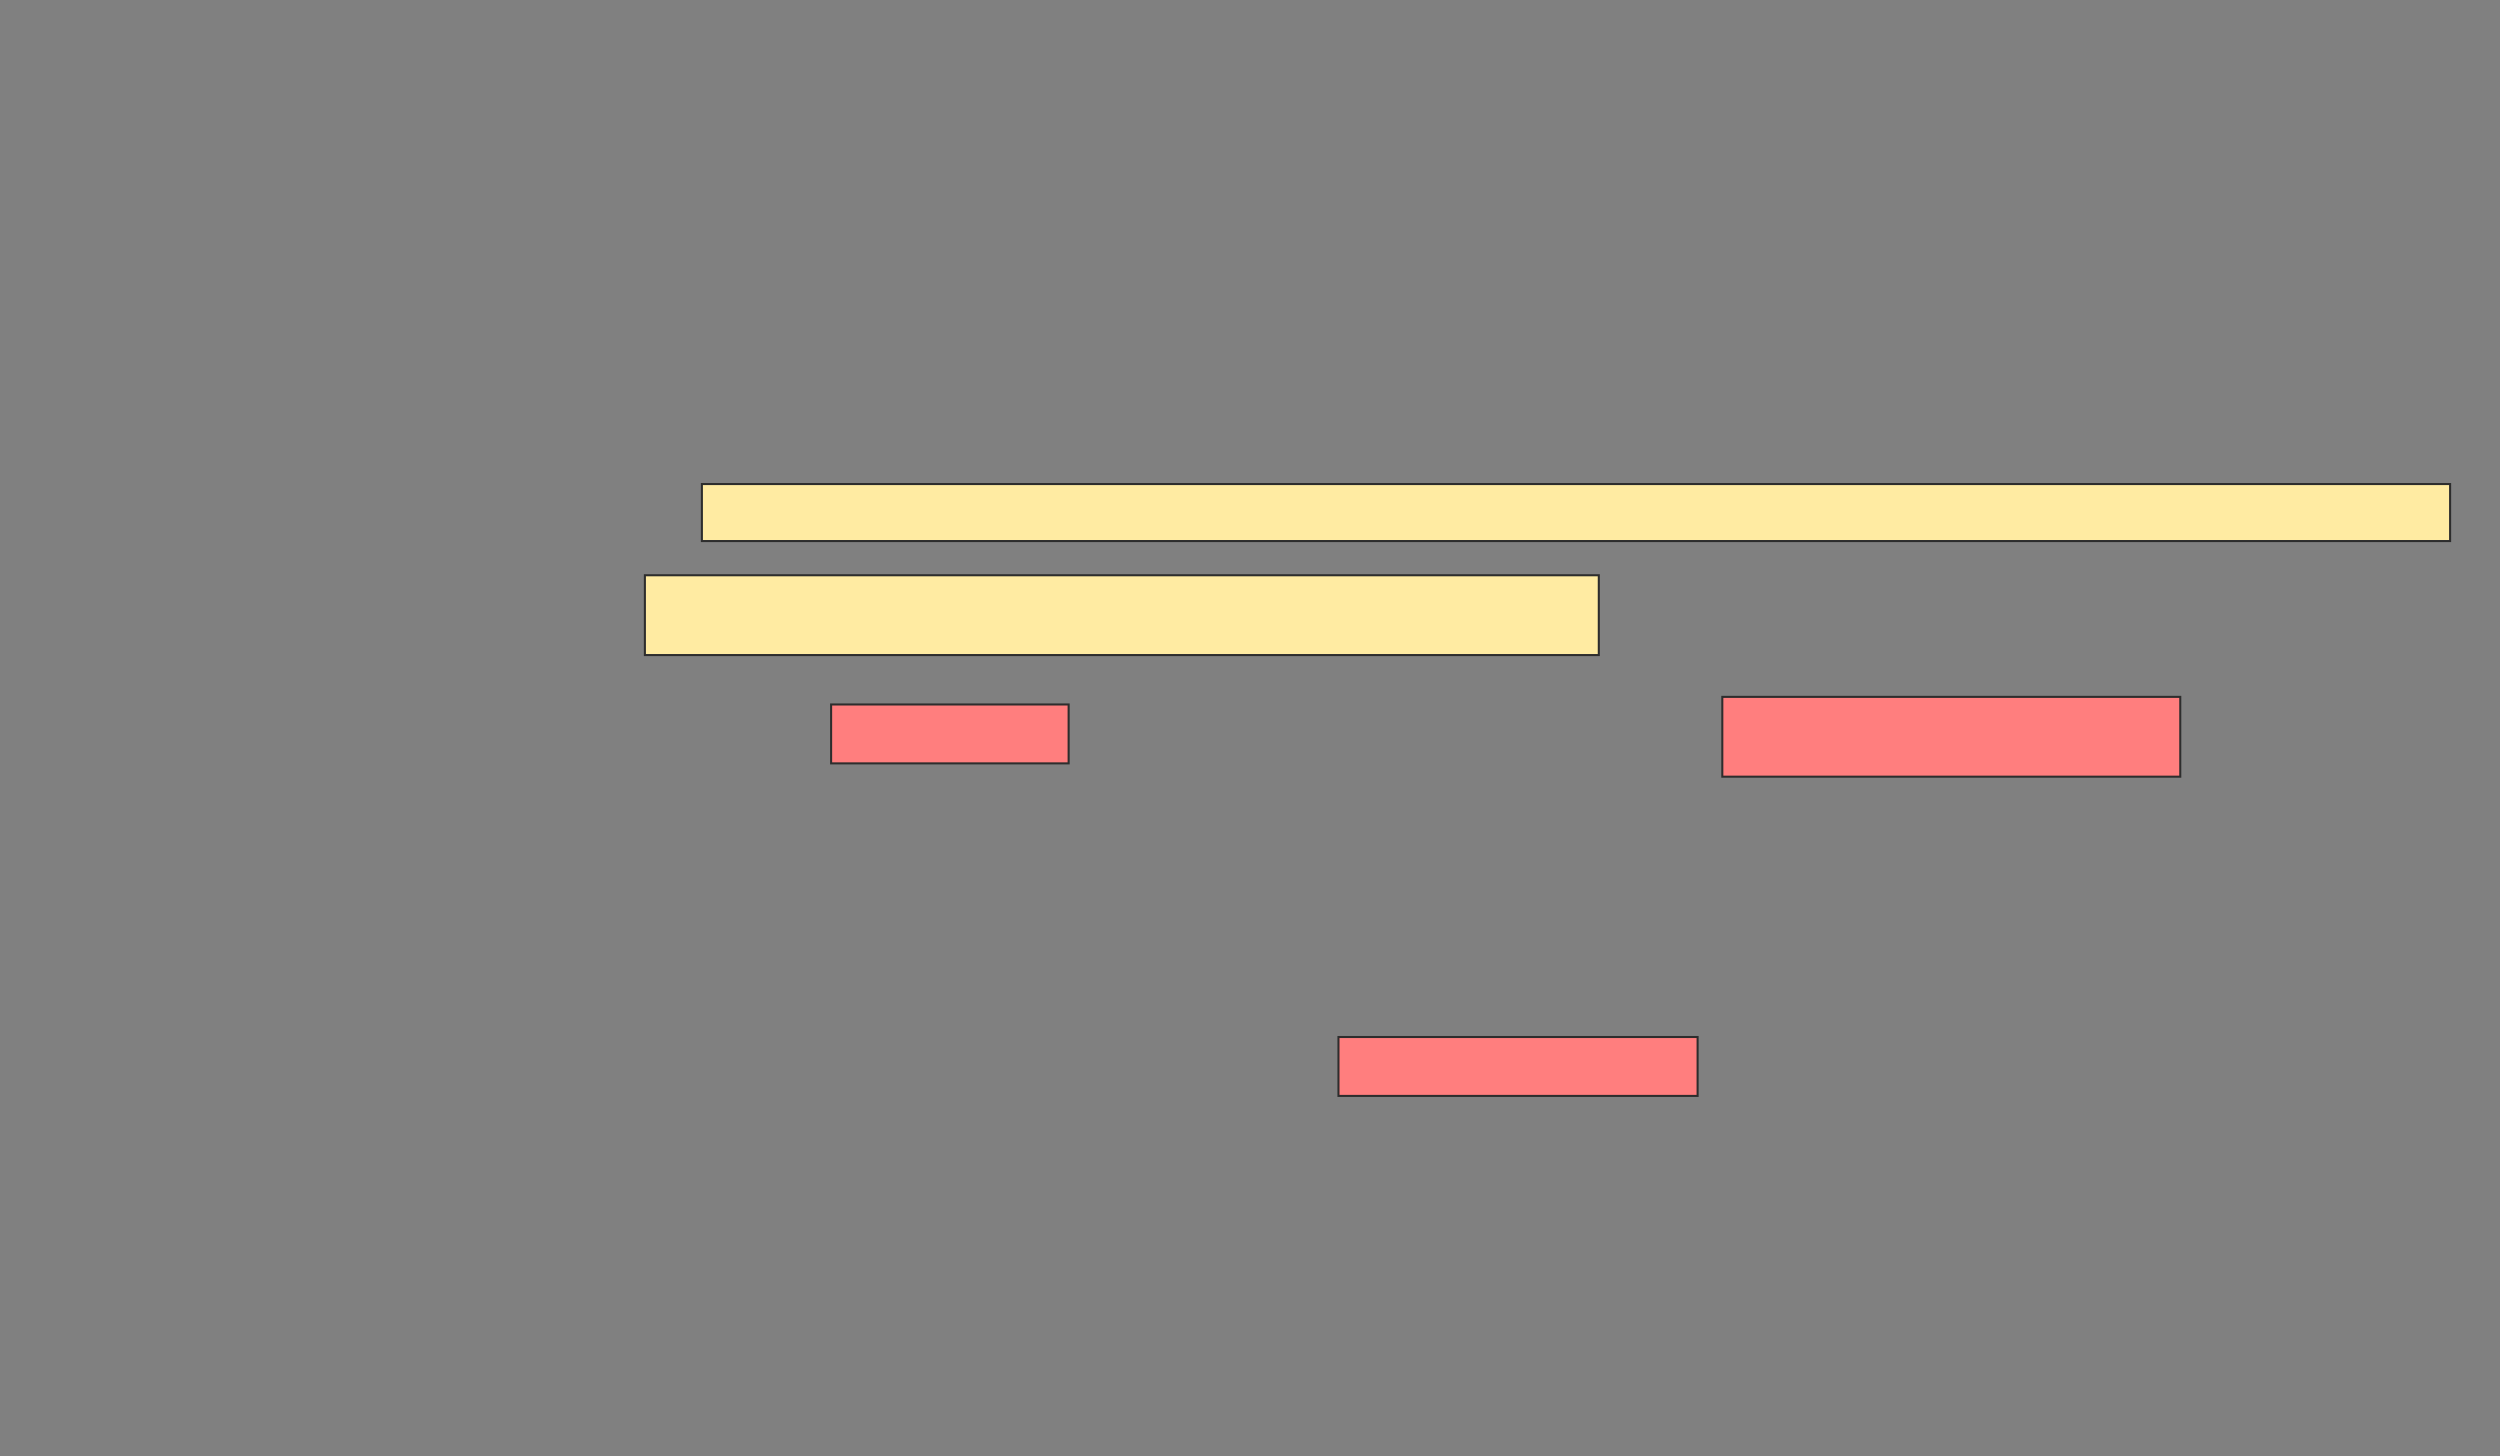 <svg height="703" width="1207" xmlns="http://www.w3.org/2000/svg">
 <rect width="100%" height="100%" fill="#808080" stroke="none"/>
 <!-- Created with Image Occlusion Enhanced -->
 <g>
  <title>Labels</title>
 </g>
 <g>
  <title>Masks</title>
  <g id="dcf309af3fab47c4b807746a123e6efa-ao-1">
   <rect fill="#FFEBA2" height="27.523" stroke="#2D2D2D" width="844.037" x="338.872" y="233.697"/>
   <rect fill="#FFEBA2" height="38.532" stroke="#2D2D2D" width="460.55" x="311.349" y="277.734"/>
  </g>
  <g class="qshape" id="dcf309af3fab47c4b807746a123e6efa-ao-2">
   <rect class="qshape" fill="#FF7E7E" height="28.44" stroke="#2D2D2D" stroke-dasharray="null" stroke-linecap="null" stroke-linejoin="null" width="114.679" x="401.257" y="340.119"/>
   <rect class="qshape" fill="#FF7E7E" height="38.532" stroke="#2D2D2D" stroke-dasharray="null" stroke-linecap="null" stroke-linejoin="null" width="221.101" x="831.532" y="336.45"/>
   <rect class="qshape" fill="#FF7E7E" height="28.44" stroke="#2D2D2D" stroke-dasharray="null" stroke-linecap="null" stroke-linejoin="null" width="173.394" x="646.211" y="500.67"/>
  </g>
 </g>
</svg>